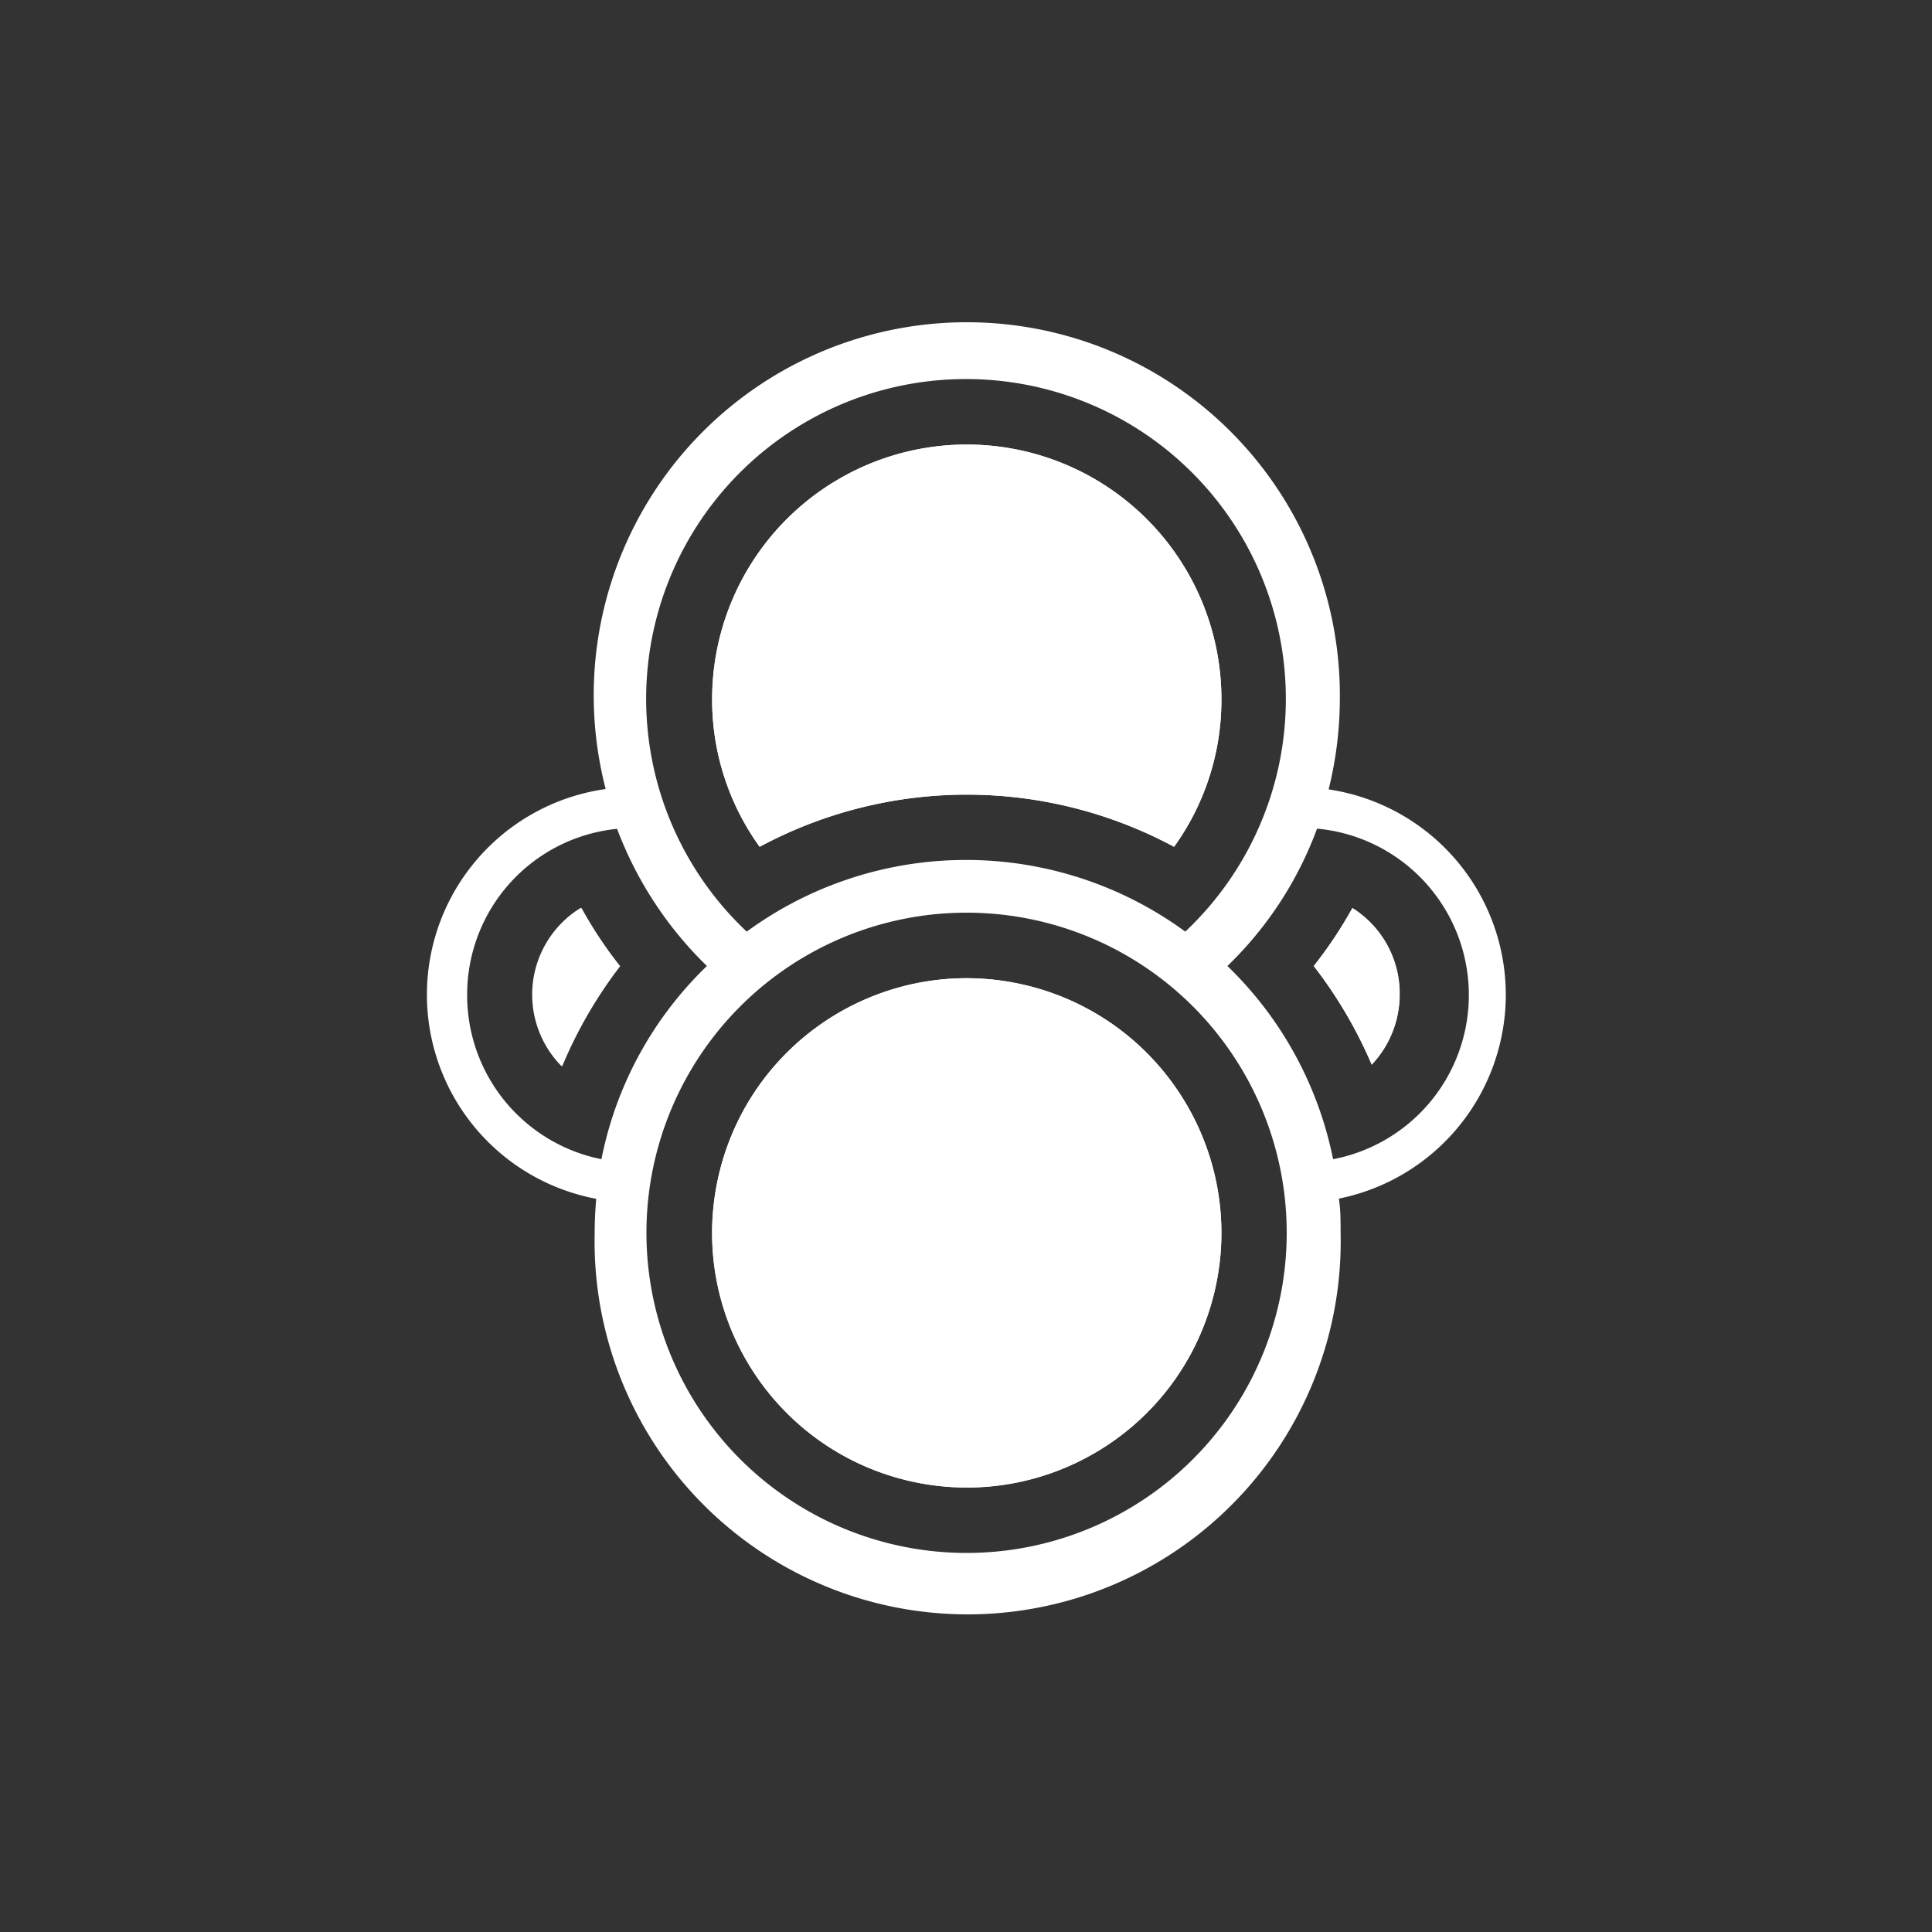 <svg id="Layer_1" data-name="Layer 1" xmlns="http://www.w3.org/2000/svg" viewBox="0 0 100 100"><rect x="0" y="0" width="100" height="100" fill="#333333" stroke="none"/><defs><style>.cls-1{fill:#fff;}</style></defs><path class="cls-1" d="M39.32,43.83a13,13,0,0,1-2.46-7.64,13.18,13.18,0,0,1,26.36,0,13,13,0,0,1-2.45,7.64,22.65,22.65,0,0,0-21.45,0Z"/><path class="cls-1" d="M30.1,47a5.27,5.27,0,0,0-1,8.19,23.08,23.08,0,0,1,3-5.18A21.59,21.59,0,0,1,30.1,47Zm0,0a5.27,5.27,0,0,0-1,8.19,23.08,23.08,0,0,1,3-5.18A21.59,21.59,0,0,1,30.1,47Zm0,0a5.27,5.27,0,0,0-1,8.19,23.08,23.08,0,0,1,3-5.18A21.59,21.59,0,0,1,30.1,47ZM50,50.63A13.18,13.18,0,1,0,63.22,63.81,13.21,13.21,0,0,0,50,50.63ZM70,47A22,22,0,0,1,68,50a23.23,23.23,0,0,1,3,5.11,5.29,5.29,0,0,0,1.45-3.6A5.23,5.23,0,0,0,70,47Zm0,0A22,22,0,0,1,68,50a23.23,23.23,0,0,1,3,5.11,5.29,5.29,0,0,0,1.45-3.6A5.23,5.23,0,0,0,70,47ZM50,50.63A13.18,13.18,0,1,0,63.22,63.81,13.21,13.21,0,0,0,50,50.63ZM30.1,47a5.27,5.27,0,0,0-1,8.19,23.08,23.08,0,0,1,3-5.18A21.59,21.59,0,0,1,30.1,47Zm0,0a5.27,5.27,0,0,0-1,8.19,23.08,23.08,0,0,1,3-5.18A21.59,21.59,0,0,1,30.1,47ZM50,50.63A13.18,13.18,0,1,0,63.22,63.81,13.21,13.21,0,0,0,50,50.63ZM70,47A22,22,0,0,1,68,50a23.23,23.23,0,0,1,3,5.11,5.29,5.29,0,0,0,1.45-3.6A5.23,5.23,0,0,0,70,47Zm0,0A22,22,0,0,1,68,50a23.23,23.23,0,0,1,3,5.11,5.29,5.29,0,0,0,1.45-3.6A5.23,5.23,0,0,0,70,47ZM50,50.63A13.18,13.18,0,1,0,63.22,63.81,13.21,13.21,0,0,0,50,50.63ZM30.1,47a5.27,5.27,0,0,0-1,8.19,23.08,23.08,0,0,1,3-5.18A21.59,21.59,0,0,1,30.1,47Zm0,0a5.27,5.27,0,0,0-1,8.19,23.08,23.08,0,0,1,3-5.18A21.59,21.59,0,0,1,30.1,47ZM50,50.63A13.18,13.18,0,1,0,63.22,63.81,13.21,13.21,0,0,0,50,50.63ZM70,47A22,22,0,0,1,68,50a23.23,23.23,0,0,1,3,5.11,5.29,5.29,0,0,0,1.45-3.6A5.23,5.23,0,0,0,70,47Zm0,0A22,22,0,0,1,68,50a23.23,23.23,0,0,1,3,5.11,5.29,5.29,0,0,0,1.45-3.6A5.23,5.23,0,0,0,70,47ZM50,50.63A13.18,13.18,0,1,0,63.22,63.81,13.21,13.21,0,0,0,50,50.63ZM30.1,47a5.27,5.27,0,0,0-1,8.19,23.08,23.08,0,0,1,3-5.18A21.59,21.59,0,0,1,30.1,47Zm0,0a5.27,5.27,0,0,0-1,8.19,23.08,23.08,0,0,1,3-5.18A21.59,21.59,0,0,1,30.1,47ZM50,50.63A13.18,13.18,0,1,0,63.22,63.81,13.21,13.21,0,0,0,50,50.63ZM70,47A22,22,0,0,1,68,50a23.23,23.23,0,0,1,3,5.11,5.29,5.29,0,0,0,1.45-3.6A5.23,5.23,0,0,0,70,47Zm0,0A22,22,0,0,1,68,50a23.23,23.23,0,0,1,3,5.11,5.29,5.29,0,0,0,1.45-3.6A5.23,5.23,0,0,0,70,47ZM50,50.63A13.18,13.18,0,1,0,63.22,63.81,13.21,13.21,0,0,0,50,50.63ZM30.1,47a5.27,5.27,0,0,0-1,8.19,23.08,23.08,0,0,1,3-5.18A21.59,21.59,0,0,1,30.1,47Zm0,0a5.27,5.27,0,0,0-1,8.19,23.08,23.08,0,0,1,3-5.18A21.59,21.59,0,0,1,30.1,47ZM50,50.63A13.18,13.18,0,1,0,63.22,63.81,13.21,13.21,0,0,0,50,50.63ZM70,47A22,22,0,0,1,68,50a23.23,23.23,0,0,1,3,5.11,5.29,5.29,0,0,0,1.45-3.6A5.23,5.23,0,0,0,70,47Zm0,0A22,22,0,0,1,68,50a23.23,23.23,0,0,1,3,5.11,5.29,5.29,0,0,0,1.45-3.6A5.23,5.23,0,0,0,70,47ZM50,50.63A13.18,13.18,0,1,0,63.22,63.81,13.21,13.21,0,0,0,50,50.63ZM30.1,47a5.27,5.27,0,0,0-1,8.19,23.08,23.08,0,0,1,3-5.18A21.59,21.59,0,0,1,30.1,47Zm0,0a5.27,5.27,0,0,0-1,8.19,23.08,23.08,0,0,1,3-5.18A21.59,21.59,0,0,1,30.1,47ZM50,50.63A13.18,13.18,0,1,0,63.22,63.81,13.21,13.21,0,0,0,50,50.63ZM70,47A22,22,0,0,1,68,50a23.23,23.23,0,0,1,3,5.11,5.29,5.29,0,0,0,1.45-3.6A5.23,5.23,0,0,0,70,47Zm0,0A22,22,0,0,1,68,50a23.23,23.23,0,0,1,3,5.11,5.29,5.29,0,0,0,1.45-3.6A5.23,5.23,0,0,0,70,47ZM50,50.63A13.18,13.18,0,1,0,63.22,63.81,13.21,13.21,0,0,0,50,50.63ZM30.1,47a5.27,5.27,0,0,0-1,8.19,23.08,23.08,0,0,1,3-5.18A21.59,21.59,0,0,1,30.1,47Zm0,0a5.27,5.27,0,0,0-1,8.19,23.08,23.08,0,0,1,3-5.18A21.59,21.59,0,0,1,30.1,47ZM50,50.63A13.18,13.18,0,1,0,63.22,63.81,13.21,13.21,0,0,0,50,50.63ZM70,47A22,22,0,0,1,68,50a23.23,23.23,0,0,1,3,5.11,5.29,5.29,0,0,0,1.45-3.6A5.23,5.23,0,0,0,70,47Zm0,0A22,22,0,0,1,68,50a23.23,23.23,0,0,1,3,5.11,5.29,5.29,0,0,0,1.45-3.6A5.23,5.23,0,0,0,70,47ZM50,50.63A13.18,13.18,0,1,0,63.22,63.81,13.21,13.21,0,0,0,50,50.63ZM30.1,47a5.27,5.27,0,0,0-1,8.19,23.08,23.08,0,0,1,3-5.18A21.59,21.59,0,0,1,30.1,47Zm0,0a5.27,5.27,0,0,0-1,8.19,23.08,23.08,0,0,1,3-5.18A21.59,21.59,0,0,1,30.1,47ZM50,50.63A13.18,13.18,0,1,0,63.22,63.81,13.21,13.21,0,0,0,50,50.63ZM70,47A22,22,0,0,1,68,50a23.23,23.23,0,0,1,3,5.11,5.29,5.29,0,0,0,1.45-3.6A5.23,5.23,0,0,0,70,47Zm0,0A22,22,0,0,1,68,50a23.23,23.23,0,0,1,3,5.11,5.29,5.29,0,0,0,1.45-3.6A5.23,5.23,0,0,0,70,47ZM50,50.63A13.18,13.18,0,1,0,63.22,63.81,13.21,13.21,0,0,0,50,50.63ZM30.1,47a5.27,5.27,0,0,0-1,8.19,23.08,23.08,0,0,1,3-5.18A21.59,21.59,0,0,1,30.1,47Zm0,0a5.27,5.27,0,0,0-1,8.19,23.08,23.08,0,0,1,3-5.18A21.59,21.59,0,0,1,30.1,47ZM50,50.63A13.18,13.18,0,1,0,63.22,63.81,13.21,13.21,0,0,0,50,50.63ZM70,47A22,22,0,0,1,68,50a23.23,23.23,0,0,1,3,5.11,5.29,5.29,0,0,0,1.45-3.6A5.23,5.23,0,0,0,70,47Zm0,0A22,22,0,0,1,68,50a23.23,23.23,0,0,1,3,5.11,5.29,5.29,0,0,0,1.45-3.6A5.23,5.23,0,0,0,70,47ZM50,50.63A13.18,13.18,0,1,0,63.22,63.81,13.21,13.21,0,0,0,50,50.63ZM30.1,47a5.27,5.27,0,0,0-1,8.19,23.08,23.08,0,0,1,3-5.18A21.59,21.59,0,0,1,30.1,47Zm0,0a5.27,5.27,0,0,0-1,8.19,23.08,23.08,0,0,1,3-5.18A21.59,21.59,0,0,1,30.1,47ZM50,50.63A13.18,13.18,0,1,0,63.22,63.81,13.21,13.21,0,0,0,50,50.63ZM70,47A22,22,0,0,1,68,50a23.23,23.23,0,0,1,3,5.11,5.29,5.29,0,0,0,1.45-3.6A5.23,5.23,0,0,0,70,47Zm0,0A22,22,0,0,1,68,50a23.23,23.23,0,0,1,3,5.11,5.29,5.29,0,0,0,1.45-3.6A5.23,5.23,0,0,0,70,47ZM50,50.63A13.18,13.18,0,1,0,63.22,63.81,13.21,13.21,0,0,0,50,50.63ZM30.1,47a5.27,5.27,0,0,0-1,8.19,23.08,23.08,0,0,1,3-5.18A21.59,21.59,0,0,1,30.1,47Zm0,0a5.27,5.27,0,0,0-1,8.19,23.08,23.08,0,0,1,3-5.18A21.59,21.59,0,0,1,30.1,47ZM50,50.63A13.18,13.18,0,1,0,63.22,63.81,13.21,13.21,0,0,0,50,50.63ZM70,47A22,22,0,0,1,68,50a23.23,23.23,0,0,1,3,5.11,5.29,5.29,0,0,0,1.45-3.6A5.23,5.23,0,0,0,70,47Zm0,0A22,22,0,0,1,68,50a23.23,23.23,0,0,1,3,5.11,5.29,5.29,0,0,0,1.45-3.6A5.23,5.23,0,0,0,70,47ZM50,50.63A13.18,13.18,0,1,0,63.22,63.81,13.21,13.21,0,0,0,50,50.63ZM30.1,47a5.27,5.27,0,0,0-1,8.19,23.08,23.08,0,0,1,3-5.18A21.59,21.59,0,0,1,30.1,47Zm0,0a5.27,5.27,0,0,0-1,8.19,23.08,23.08,0,0,1,3-5.18A21.59,21.59,0,0,1,30.1,47ZM50,50.63A13.18,13.18,0,1,0,63.22,63.81,13.21,13.21,0,0,0,50,50.63ZM70,47A22,22,0,0,1,68,50a23.23,23.23,0,0,1,3,5.11,5.29,5.29,0,0,0,1.45-3.6A5.23,5.23,0,0,0,70,47Zm0,0A22,22,0,0,1,68,50a23.23,23.23,0,0,1,3,5.11,5.29,5.29,0,0,0,1.45-3.6A5.23,5.23,0,0,0,70,47ZM50,50.63A13.18,13.18,0,1,0,63.22,63.81,13.21,13.21,0,0,0,50,50.63ZM30.1,47a5.27,5.27,0,0,0-1,8.19,23.08,23.08,0,0,1,3-5.18A21.59,21.59,0,0,1,30.1,47Zm0,0a5.27,5.27,0,0,0-1,8.19,23.08,23.08,0,0,1,3-5.18A21.59,21.59,0,0,1,30.1,47ZM50,50.63A13.18,13.18,0,1,0,63.22,63.81,13.21,13.21,0,0,0,50,50.63ZM70,47A22,22,0,0,1,68,50a23.23,23.23,0,0,1,3,5.11,5.29,5.29,0,0,0,1.45-3.6A5.23,5.23,0,0,0,70,47Zm0,0A22,22,0,0,1,68,50a23.23,23.23,0,0,1,3,5.11,5.29,5.29,0,0,0,1.45-3.6A5.23,5.23,0,0,0,70,47ZM50,50.63A13.18,13.18,0,1,0,63.22,63.81,13.21,13.21,0,0,0,50,50.63ZM30.1,47a5.27,5.27,0,0,0-1,8.19,23.08,23.08,0,0,1,3-5.18A21.59,21.59,0,0,1,30.1,47ZM77.94,51.5a10.75,10.75,0,0,0-9.17-10.64,19.62,19.62,0,0,0,.58-4.69,19.31,19.31,0,1,0-38,4.67,10.75,10.75,0,0,0-.49,21.21c-.05.58-.08,1.17-.08,1.76a19.31,19.31,0,1,0,38.61,0c0-.59,0-1.18-.09-1.77A10.77,10.77,0,0,0,77.94,51.5ZM50,19.62a16.55,16.55,0,0,1,11.35,28.6,19.22,19.22,0,0,0-22.7,0A16.55,16.55,0,0,1,50,19.62ZM24.18,51.5a8.62,8.62,0,0,1,7.76-8.6A19.43,19.43,0,0,0,36.59,50a19,19,0,0,0-5.46,10A8.65,8.65,0,0,1,24.18,51.5ZM50,80.38A16.57,16.57,0,1,1,66.6,63.81,16.57,16.57,0,0,1,50,80.38ZM69,60a19.13,19.13,0,0,0-5.47-10,19,19,0,0,0,4.64-7.11A8.65,8.65,0,0,1,69,60ZM70,47A22,22,0,0,1,68,50a23.23,23.23,0,0,1,3,5.11,5.29,5.29,0,0,0,1.45-3.6A5.23,5.23,0,0,0,70,47ZM50,50.63A13.18,13.18,0,1,0,63.22,63.81,13.21,13.21,0,0,0,50,50.63ZM30.1,47a5.27,5.27,0,0,0-1,8.19,23.08,23.08,0,0,1,3-5.18A21.59,21.59,0,0,1,30.1,47Zm0,0a5.27,5.27,0,0,0-1,8.19,23.08,23.08,0,0,1,3-5.18A21.59,21.59,0,0,1,30.1,47ZM50,50.63A13.18,13.18,0,1,0,63.22,63.81,13.21,13.21,0,0,0,50,50.63ZM70,47A22,22,0,0,1,68,50a23.23,23.23,0,0,1,3,5.11,5.29,5.29,0,0,0,1.45-3.6A5.23,5.23,0,0,0,70,47Zm0,0A22,22,0,0,1,68,50a23.23,23.23,0,0,1,3,5.11,5.29,5.29,0,0,0,1.45-3.6A5.23,5.23,0,0,0,70,47ZM50,50.63A13.18,13.18,0,1,0,63.22,63.81,13.21,13.21,0,0,0,50,50.63ZM30.1,47a5.27,5.27,0,0,0-1,8.19,23.08,23.08,0,0,1,3-5.18A21.59,21.59,0,0,1,30.1,47Zm0,0a5.27,5.27,0,0,0-1,8.19,23.08,23.08,0,0,1,3-5.18A21.59,21.59,0,0,1,30.1,47ZM50,50.63A13.18,13.18,0,1,0,63.22,63.81,13.21,13.21,0,0,0,50,50.63ZM70,47A22,22,0,0,1,68,50a23.23,23.23,0,0,1,3,5.11,5.29,5.29,0,0,0,1.45-3.6A5.23,5.23,0,0,0,70,47Zm0,0A22,22,0,0,1,68,50a23.23,23.23,0,0,1,3,5.11,5.29,5.29,0,0,0,1.45-3.6A5.23,5.23,0,0,0,70,47ZM50,50.63A13.18,13.18,0,1,0,63.22,63.81,13.21,13.21,0,0,0,50,50.63ZM30.1,47a5.27,5.27,0,0,0-1,8.19,23.08,23.08,0,0,1,3-5.18A21.59,21.59,0,0,1,30.1,47Zm0,0a5.27,5.27,0,0,0-1,8.19,23.08,23.08,0,0,1,3-5.18A21.59,21.59,0,0,1,30.1,47ZM50,50.63A13.18,13.18,0,1,0,63.22,63.81,13.21,13.21,0,0,0,50,50.63ZM70,47A22,22,0,0,1,68,50a23.23,23.23,0,0,1,3,5.11,5.29,5.29,0,0,0,1.45-3.6A5.23,5.23,0,0,0,70,47Zm0,0A22,22,0,0,1,68,50a23.23,23.23,0,0,1,3,5.11,5.29,5.29,0,0,0,1.45-3.6A5.23,5.23,0,0,0,70,47ZM50,50.63A13.18,13.18,0,1,0,63.22,63.81,13.21,13.21,0,0,0,50,50.63ZM30.1,47a5.27,5.27,0,0,0-1,8.19,23.08,23.08,0,0,1,3-5.18A21.59,21.59,0,0,1,30.1,47Zm0,0a5.27,5.27,0,0,0-1,8.19,23.08,23.08,0,0,1,3-5.18A21.59,21.59,0,0,1,30.1,47ZM50,50.63A13.18,13.18,0,1,0,63.22,63.81,13.21,13.21,0,0,0,50,50.63ZM70,47A22,22,0,0,1,68,50a23.23,23.23,0,0,1,3,5.11,5.29,5.29,0,0,0,1.45-3.6A5.23,5.23,0,0,0,70,47Zm0,0A22,22,0,0,1,68,50a23.23,23.23,0,0,1,3,5.11,5.29,5.29,0,0,0,1.45-3.6A5.23,5.23,0,0,0,70,47ZM50,50.63A13.18,13.18,0,1,0,63.22,63.81,13.21,13.21,0,0,0,50,50.63ZM30.1,47a5.27,5.27,0,0,0-1,8.19,23.08,23.08,0,0,1,3-5.18A21.59,21.59,0,0,1,30.1,47Zm0,0a5.27,5.27,0,0,0-1,8.19,23.08,23.08,0,0,1,3-5.18A21.59,21.59,0,0,1,30.1,47ZM50,50.63A13.18,13.18,0,1,0,63.22,63.81,13.21,13.21,0,0,0,50,50.63ZM70,47A22,22,0,0,1,68,50a23.23,23.23,0,0,1,3,5.11,5.29,5.29,0,0,0,1.45-3.6A5.23,5.23,0,0,0,70,47Zm0,0A22,22,0,0,1,68,50a23.23,23.23,0,0,1,3,5.11,5.29,5.29,0,0,0,1.45-3.6A5.23,5.23,0,0,0,70,47ZM50,50.63A13.18,13.18,0,1,0,63.22,63.81,13.21,13.21,0,0,0,50,50.63ZM30.1,47a5.27,5.27,0,0,0-1,8.19,23.08,23.08,0,0,1,3-5.18A21.59,21.59,0,0,1,30.1,47Zm0,0a5.27,5.27,0,0,0-1,8.19,23.08,23.08,0,0,1,3-5.18A21.59,21.59,0,0,1,30.1,47ZM50,50.63A13.18,13.18,0,1,0,63.22,63.81,13.21,13.21,0,0,0,50,50.63ZM70,47A22,22,0,0,1,68,50a23.23,23.23,0,0,1,3,5.11,5.29,5.29,0,0,0,1.45-3.6A5.23,5.23,0,0,0,70,47Zm0,0A22,22,0,0,1,68,50a23.23,23.23,0,0,1,3,5.11,5.29,5.29,0,0,0,1.45-3.6A5.23,5.23,0,0,0,70,47ZM50,50.63A13.18,13.18,0,1,0,63.22,63.81,13.21,13.21,0,0,0,50,50.63ZM30.1,47a5.27,5.27,0,0,0-1,8.19,23.08,23.08,0,0,1,3-5.18A21.59,21.59,0,0,1,30.1,47Zm0,0a5.27,5.27,0,0,0-1,8.19,23.08,23.08,0,0,1,3-5.18A21.59,21.59,0,0,1,30.1,47ZM50,50.63A13.18,13.18,0,1,0,63.22,63.81,13.21,13.21,0,0,0,50,50.63ZM70,47A22,22,0,0,1,68,50a23.23,23.23,0,0,1,3,5.11,5.29,5.29,0,0,0,1.45-3.6A5.23,5.23,0,0,0,70,47Zm0,0A22,22,0,0,1,68,50a23.23,23.23,0,0,1,3,5.11,5.29,5.29,0,0,0,1.45-3.6A5.23,5.23,0,0,0,70,47ZM50,50.63A13.18,13.18,0,1,0,63.22,63.81,13.21,13.21,0,0,0,50,50.63ZM30.1,47a5.27,5.27,0,0,0-1,8.19,23.08,23.08,0,0,1,3-5.18A21.59,21.59,0,0,1,30.1,47Zm0,0a5.27,5.27,0,0,0-1,8.19,23.08,23.08,0,0,1,3-5.18A21.59,21.59,0,0,1,30.1,47ZM50,50.63A13.18,13.18,0,1,0,63.22,63.81,13.21,13.21,0,0,0,50,50.63ZM70,47A22,22,0,0,1,68,50a23.23,23.23,0,0,1,3,5.11,5.29,5.29,0,0,0,1.45-3.6A5.23,5.23,0,0,0,70,47Zm0,0A22,22,0,0,1,68,50a23.23,23.23,0,0,1,3,5.11,5.29,5.29,0,0,0,1.45-3.6A5.23,5.23,0,0,0,70,47ZM50,50.63A13.18,13.18,0,1,0,63.22,63.81,13.21,13.21,0,0,0,50,50.63ZM30.1,47a5.27,5.27,0,0,0-1,8.19,23.08,23.08,0,0,1,3-5.18A21.59,21.59,0,0,1,30.1,47Zm0,0a5.27,5.27,0,0,0-1,8.19,23.08,23.08,0,0,1,3-5.18A21.59,21.59,0,0,1,30.1,47ZM50,50.63A13.18,13.18,0,1,0,63.22,63.81,13.21,13.21,0,0,0,50,50.63ZM70,47A22,22,0,0,1,68,50a23.23,23.23,0,0,1,3,5.11,5.29,5.29,0,0,0,1.45-3.6A5.23,5.23,0,0,0,70,47Zm0,0A22,22,0,0,1,68,50a23.23,23.23,0,0,1,3,5.11,5.29,5.29,0,0,0,1.45-3.6A5.23,5.23,0,0,0,70,47ZM50,50.63A13.18,13.18,0,1,0,63.22,63.81,13.21,13.21,0,0,0,50,50.63ZM30.1,47a5.27,5.27,0,0,0-1,8.19,23.08,23.08,0,0,1,3-5.18A21.59,21.59,0,0,1,30.1,47Zm0,0a5.27,5.27,0,0,0-1,8.19,23.08,23.08,0,0,1,3-5.18A21.59,21.59,0,0,1,30.1,47ZM50,50.63A13.18,13.18,0,1,0,63.22,63.81,13.21,13.21,0,0,0,50,50.63ZM70,47A22,22,0,0,1,68,50a23.23,23.23,0,0,1,3,5.11,5.29,5.29,0,0,0,1.45-3.6A5.23,5.23,0,0,0,70,47Zm0,0A22,22,0,0,1,68,50a23.23,23.23,0,0,1,3,5.11,5.29,5.29,0,0,0,1.45-3.6A5.23,5.23,0,0,0,70,47ZM50,50.63A13.18,13.18,0,1,0,63.22,63.81,13.21,13.21,0,0,0,50,50.63ZM30.1,47a5.27,5.27,0,0,0-1,8.19,23.08,23.08,0,0,1,3-5.18A21.59,21.59,0,0,1,30.1,47Zm0,0a5.27,5.27,0,0,0-1,8.19,23.08,23.08,0,0,1,3-5.18A21.59,21.59,0,0,1,30.1,47ZM50,50.63A13.18,13.18,0,1,0,63.22,63.81,13.21,13.21,0,0,0,50,50.63ZM70,47A22,22,0,0,1,68,50a23.23,23.23,0,0,1,3,5.11,5.29,5.29,0,0,0,1.45-3.6A5.23,5.23,0,0,0,70,47Zm0,0A22,22,0,0,1,68,50a23.23,23.23,0,0,1,3,5.11,5.29,5.29,0,0,0,1.45-3.6A5.23,5.23,0,0,0,70,47ZM50,50.63A13.18,13.18,0,1,0,63.22,63.81,13.21,13.21,0,0,0,50,50.63ZM30.1,47a5.27,5.27,0,0,0-1,8.19,23.08,23.08,0,0,1,3-5.18A21.59,21.59,0,0,1,30.1,47Zm0,0a5.27,5.27,0,0,0-1,8.19,23.08,23.08,0,0,1,3-5.18A21.59,21.59,0,0,1,30.1,47ZM50,50.63A13.18,13.18,0,1,0,63.22,63.81,13.21,13.21,0,0,0,50,50.63ZM70,47A22,22,0,0,1,68,50a23.23,23.23,0,0,1,3,5.11,5.29,5.29,0,0,0,1.45-3.6A5.23,5.23,0,0,0,70,47Zm0,0A22,22,0,0,1,68,50a23.23,23.23,0,0,1,3,5.11,5.29,5.29,0,0,0,1.45-3.6A5.23,5.23,0,0,0,70,47ZM50,50.63A13.18,13.18,0,1,0,63.22,63.81,13.21,13.21,0,0,0,50,50.63ZM30.1,47a5.27,5.27,0,0,0-1,8.19,23.08,23.08,0,0,1,3-5.18A21.59,21.59,0,0,1,30.1,47Zm0,0a5.27,5.27,0,0,0-1,8.19,23.08,23.08,0,0,1,3-5.18A21.59,21.59,0,0,1,30.1,47ZM50,50.63A13.18,13.18,0,1,0,63.22,63.81,13.21,13.21,0,0,0,50,50.63Zm0,0A13.18,13.18,0,1,0,63.22,63.81,13.21,13.21,0,0,0,50,50.63ZM30.1,47a5.27,5.27,0,0,0-1,8.19,23.08,23.08,0,0,1,3-5.18A21.59,21.59,0,0,1,30.1,47Z"/><circle class="cls-1" cx="50.04" cy="63.81" r="13.18" transform="translate(-23.56 97.86) rotate(-76.72)"/><path class="cls-1" d="M63.22,36.19a13,13,0,0,1-2.45,7.64,22.65,22.65,0,0,0-21.45,0,13,13,0,0,1-2.46-7.64,13.18,13.18,0,0,1,26.36,0Z"/><path class="cls-1" d="M32.06,50a23.08,23.08,0,0,0-3,5.18,5.27,5.27,0,0,1,1-8.19A21.59,21.59,0,0,0,32.06,50Z"/><path class="cls-1" d="M72.44,51.5A5.29,5.29,0,0,1,71,55.1,23.23,23.23,0,0,0,68,50,22,22,0,0,0,70,47,5.23,5.23,0,0,1,72.44,51.5Z"/></svg>